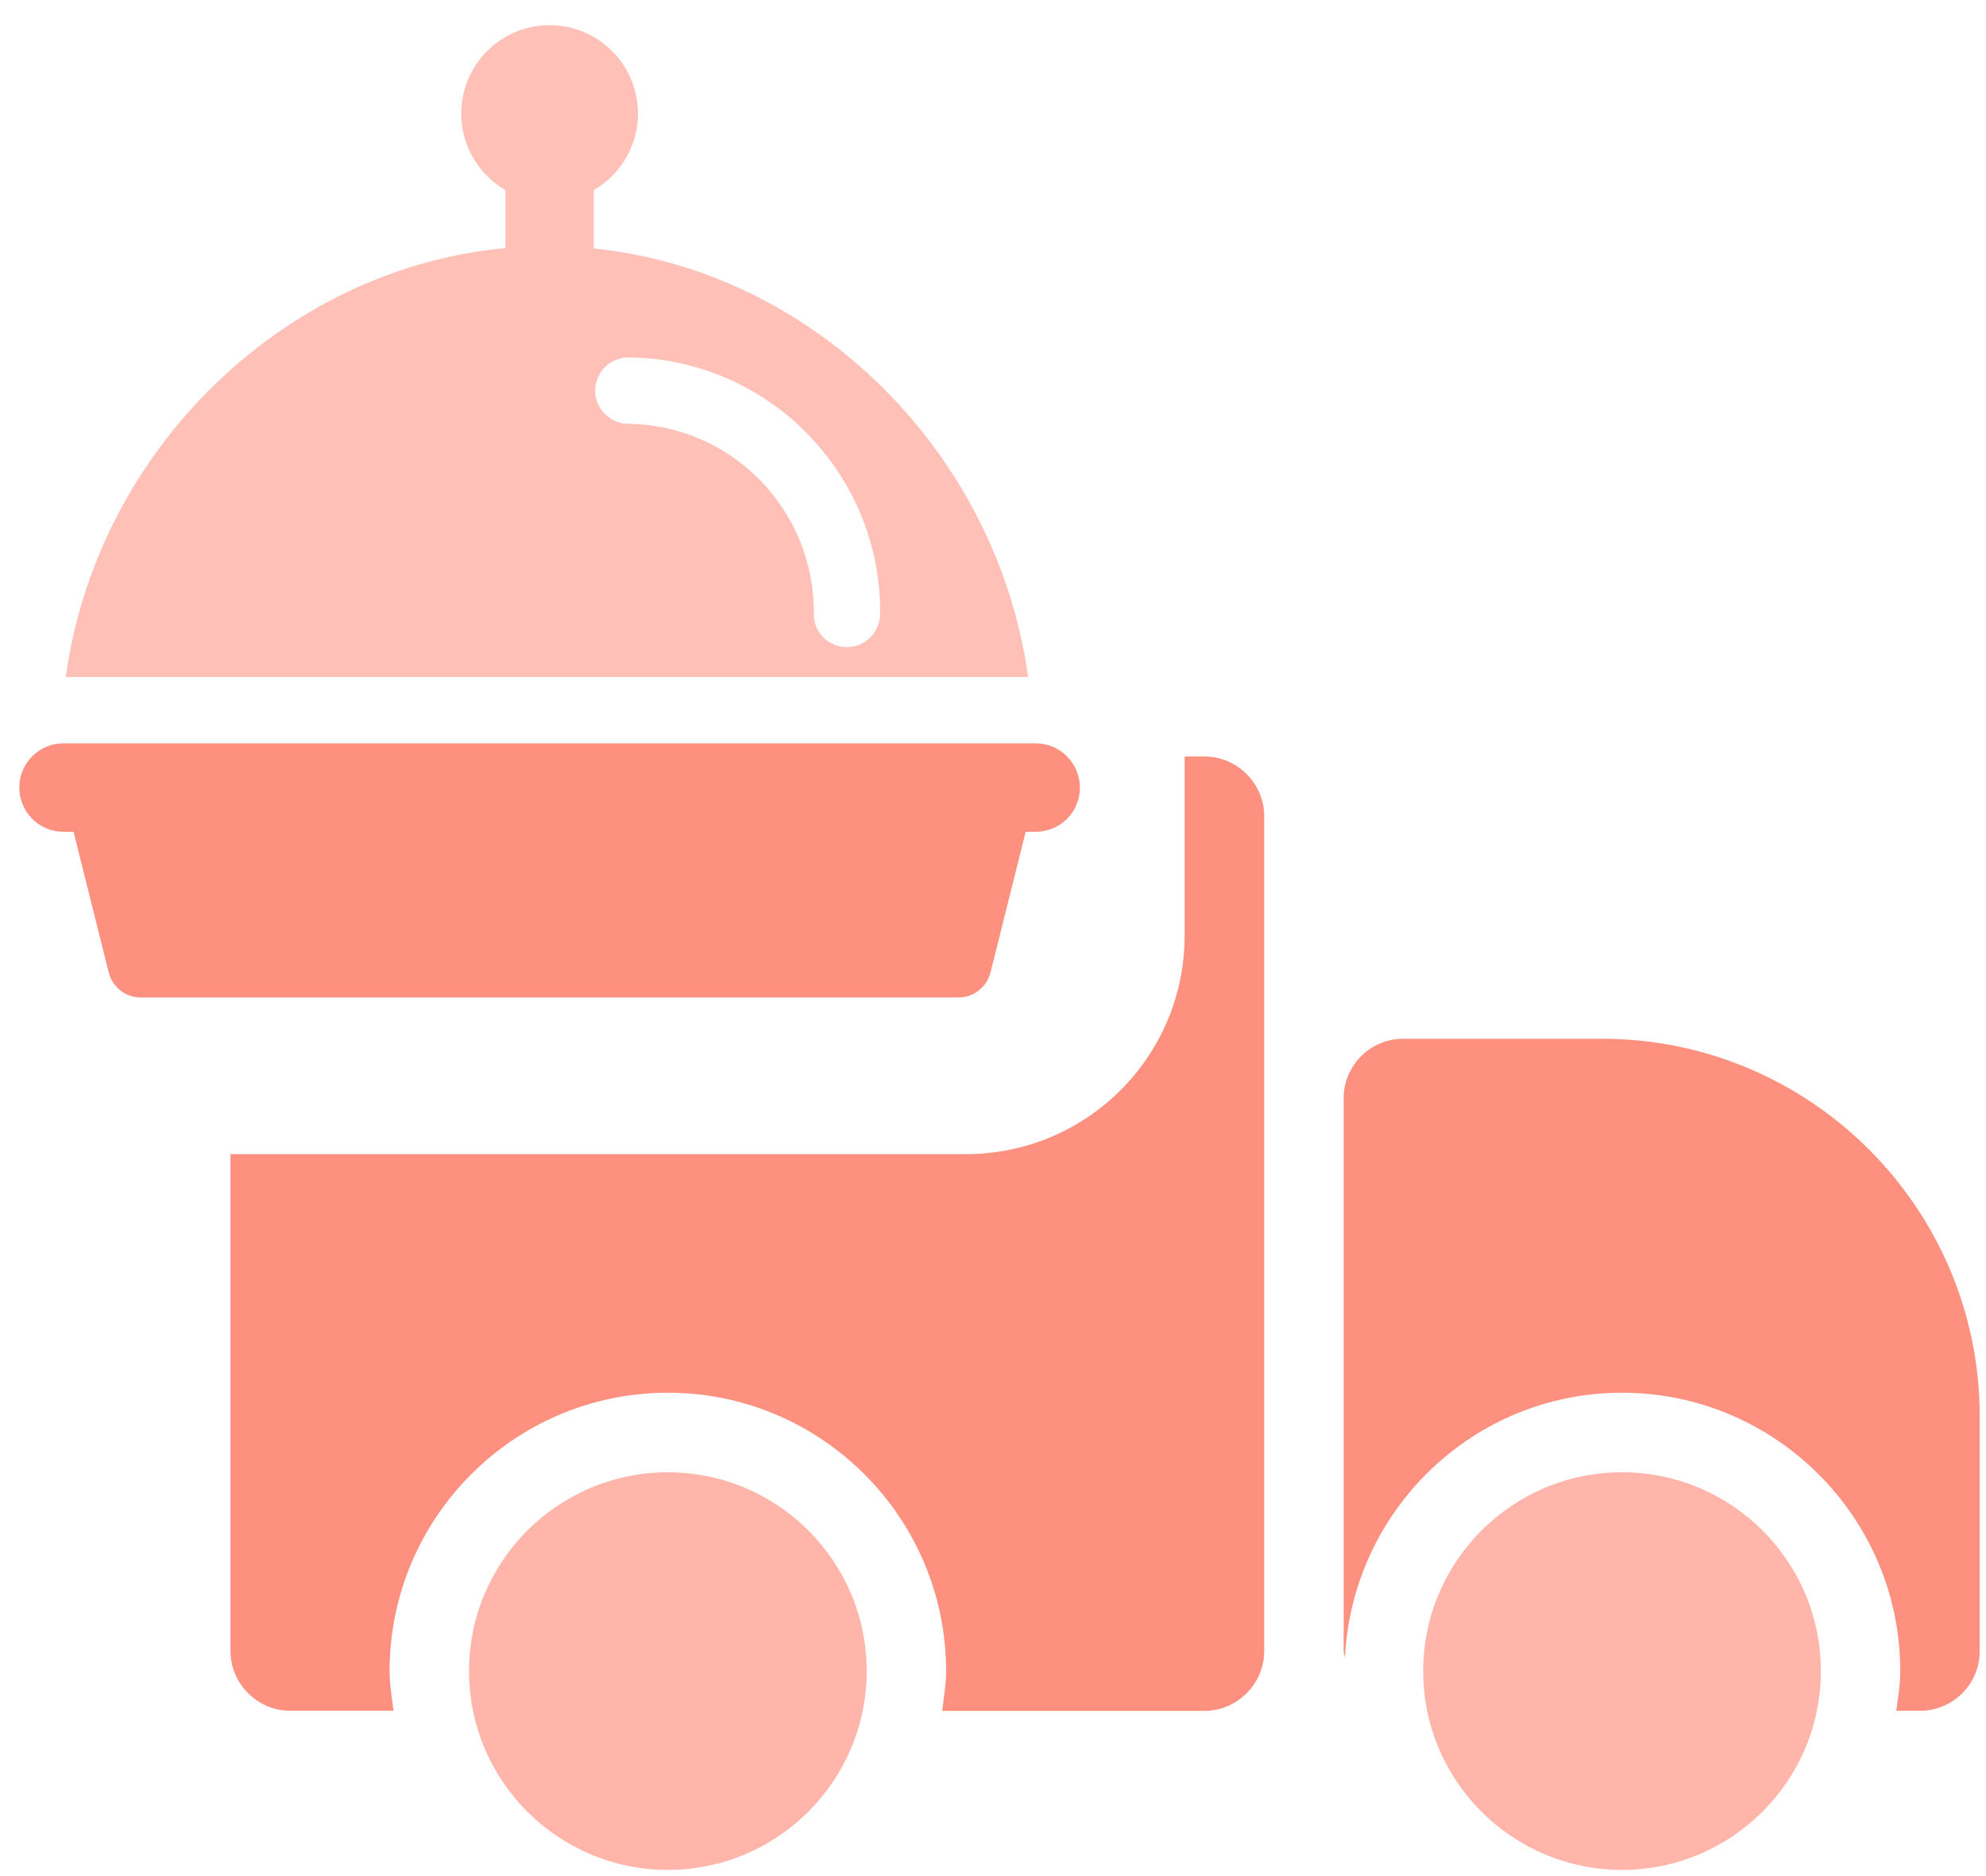 <svg width="54" height="51" viewBox="0 0 54 51" fill="none" xmlns="http://www.w3.org/2000/svg">
<path d="M18.159 40.023C15.175 40.023 12.753 42.445 12.753 45.429C12.753 48.412 15.175 50.832 18.159 50.832C21.142 50.832 23.565 48.409 23.565 45.426C23.565 42.442 21.142 40.023 18.159 40.023Z" fill="#FFB5A9"/>
<path d="M44.103 40.023C41.119 40.023 38.697 42.445 38.697 45.429C38.697 48.412 41.119 50.832 44.103 50.832C47.086 50.832 49.509 48.409 49.509 45.426C49.509 42.442 47.086 40.023 44.103 40.023Z" fill="#FFB5A9"/>
<path d="M34.374 22.186V44.887C34.374 45.773 33.638 46.509 32.752 46.509H25.618C25.66 46.162 25.725 45.795 25.725 45.429C25.725 41.255 22.333 37.86 18.159 37.86C13.985 37.86 10.593 41.255 10.593 45.426C10.593 45.792 10.658 46.162 10.7 46.506H7.888C7.003 46.506 6.267 45.77 6.267 44.884V31.374H26.266C29.552 31.374 32.211 28.715 32.211 25.429V20.565H32.752C33.638 20.565 34.374 21.298 34.374 22.186V22.186Z" fill="#FD907E"/>
<path d="M43.561 28.238H38.155C37.26 28.238 36.534 28.964 36.534 29.859V44.884C36.534 44.949 36.563 45.001 36.569 45.066C36.764 41.064 40.056 37.86 44.103 37.86C48.273 37.86 51.669 41.255 51.669 45.426C51.669 45.795 51.61 46.152 51.559 46.506H52.207C53.102 46.506 53.829 45.779 53.829 44.884V38.508C53.832 32.846 49.224 28.238 43.561 28.238V28.238Z" fill="#FD907E"/>
<path d="M27.97 20.855C27.799 20.636 27.537 20.508 27.26 20.508H2.628C2.351 20.508 2.089 20.636 1.918 20.855C1.747 21.074 1.688 21.359 1.754 21.628L2.956 26.434C3.057 26.836 3.418 27.117 3.83 27.117H26.058C26.47 27.117 26.831 26.836 26.932 26.434L28.134 21.628C28.201 21.359 28.139 21.073 27.97 20.855V20.855Z" fill="#FD907E"/>
<path d="M14.943 8.493C14.28 8.493 13.741 7.956 13.741 7.291V4.888C13.741 4.225 14.28 3.686 14.943 3.686C15.606 3.686 16.145 4.223 16.145 4.888V7.291C16.145 7.956 15.606 8.493 14.943 8.493Z" fill="#FFC1B7"/>
<path d="M14.943 5.489C16.27 5.489 17.346 4.413 17.346 3.086C17.346 1.759 16.27 0.684 14.943 0.684C13.616 0.684 12.541 1.759 12.541 3.086C12.541 4.413 13.616 5.489 14.943 5.489Z" fill="#FFC1B7"/>
<path d="M15.028 6.691C8.419 6.618 2.688 11.832 1.787 18.405H27.955C27.067 11.953 21.539 6.763 15.028 6.691ZM23.017 17.589C22.525 17.589 22.116 17.18 22.129 16.688C22.152 13.864 19.894 11.546 17.07 11.521C16.578 11.508 16.181 11.111 16.181 10.607C16.194 10.115 16.601 9.706 17.095 9.718C20.903 9.754 23.967 12.89 23.931 16.698C23.918 17.203 23.509 17.6 23.017 17.589Z" fill="#FFC1B7"/>
<path d="M28.159 20.207H1.727C1.062 20.207 0.525 20.745 0.525 21.41C0.525 22.073 1.064 22.612 1.727 22.612H28.161C28.824 22.612 29.363 22.075 29.363 21.41C29.361 20.745 28.824 20.207 28.159 20.207Z" fill="#FD907E"/>
</svg>
